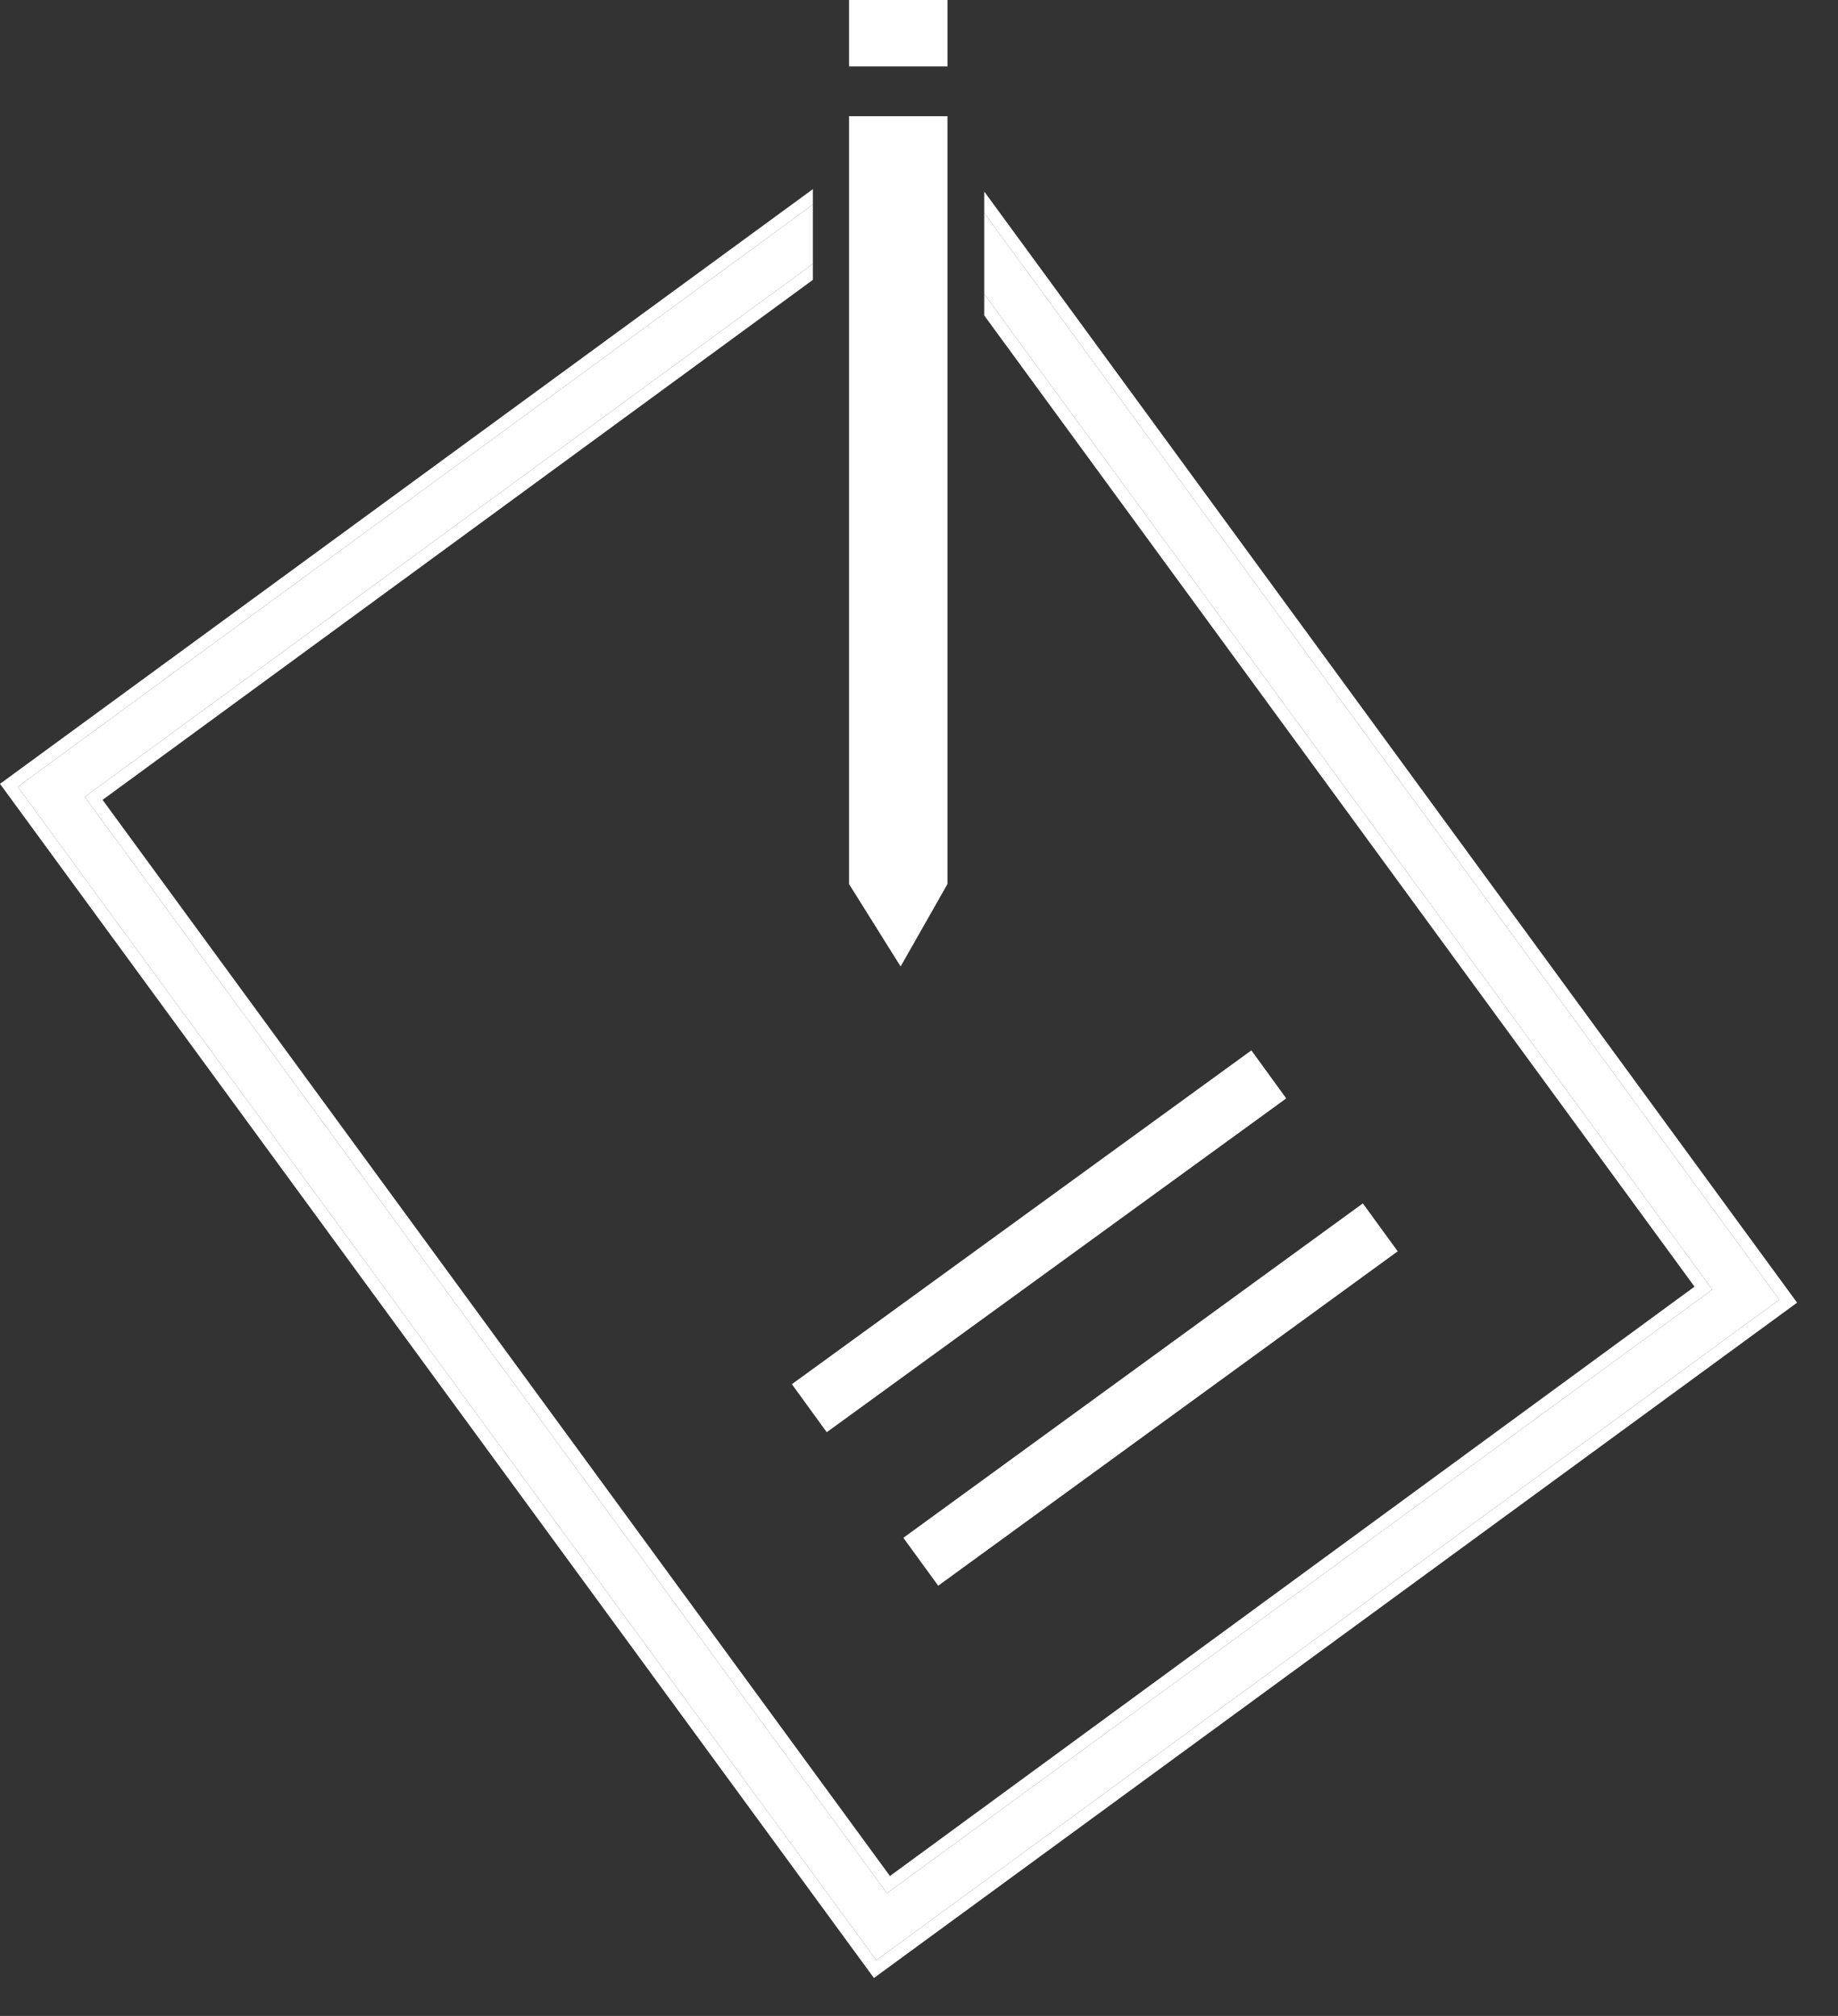 <?xml version="1.0" encoding="UTF-8"?>
<svg width="31px" height="34px" viewBox="0 0 31 34" version="1.1" xmlns="http://www.w3.org/2000/svg" xmlns:xlink="http://www.w3.org/1999/xlink">
    <rect x="0" y="0" width="31" height="34" fill="#333333" stroke="none"/>
    <!-- Generator: Sketch 53.1 (72631) - https://sketchapp.com -->
    <title>enquires</title>
    <desc>Created with Sketch.</desc>
    <g id="Page-1" stroke="none" stroke-width="1" fill="none" fill-rule="evenodd">
        <g id="enquires">
            <polygon id="Path" fill="#FFFFFF" fill-rule="nonzero" points="13.944 24.155 13.356 23.345 21.106 17.715 21.694 18.525"></polygon>
            <polygon id="Path" fill="#FFFFFF" fill-rule="nonzero" points="15.824 26.744 15.236 25.936 22.986 20.296 23.574 21.104"></polygon>
            <polygon id="Path" fill="#FFFFFF" fill-rule="nonzero" points="15.98 14.91 15.19 16.3 14.32 14.91 14.32 1.96 15.98 1.96"></polygon>
            <rect id="Rectangle" fill="#FFFFFF" fill-rule="nonzero" x="14.32" y="0" width="1.66" height="1.12"></rect>
            <polygon id="Path" points="15.22 13.17 13.71 10.74 13.71 4.72 1.73 13.49 15.01 31.64 28.58 21.7 16.6 5.32 16.6 10.74"></polygon>
            <polygon id="Path" fill="#FFFFFF" fill-rule="nonzero" points="14.96 31.93 28.88 21.75 16.6 4.96 16.6 5.32 28.58 21.7 15.01 31.64 1.73 13.49 13.71 4.72 13.71 4.45 1.43 13.44"></polygon>
            <polygon id="Path" fill="#FFFFFF" fill-rule="nonzero" points="16.6 3.23 16.6 3.59 30.01 21.92 14.78 33.06 0.3 13.27 13.71 3.45 13.71 3.19 0 13.22 14.74 33.36 30.31 21.97"></polygon>
            <polygon id="Path" fill="#FFFFFF" fill-rule="nonzero" points="28.88 21.75 14.96 31.93 1.43 13.44 13.71 4.45 13.71 3.45 0.3 13.27 14.78 33.06 30.01 21.92 16.6 3.59 16.6 4.96"></polygon>
        </g>
    </g>
</svg>